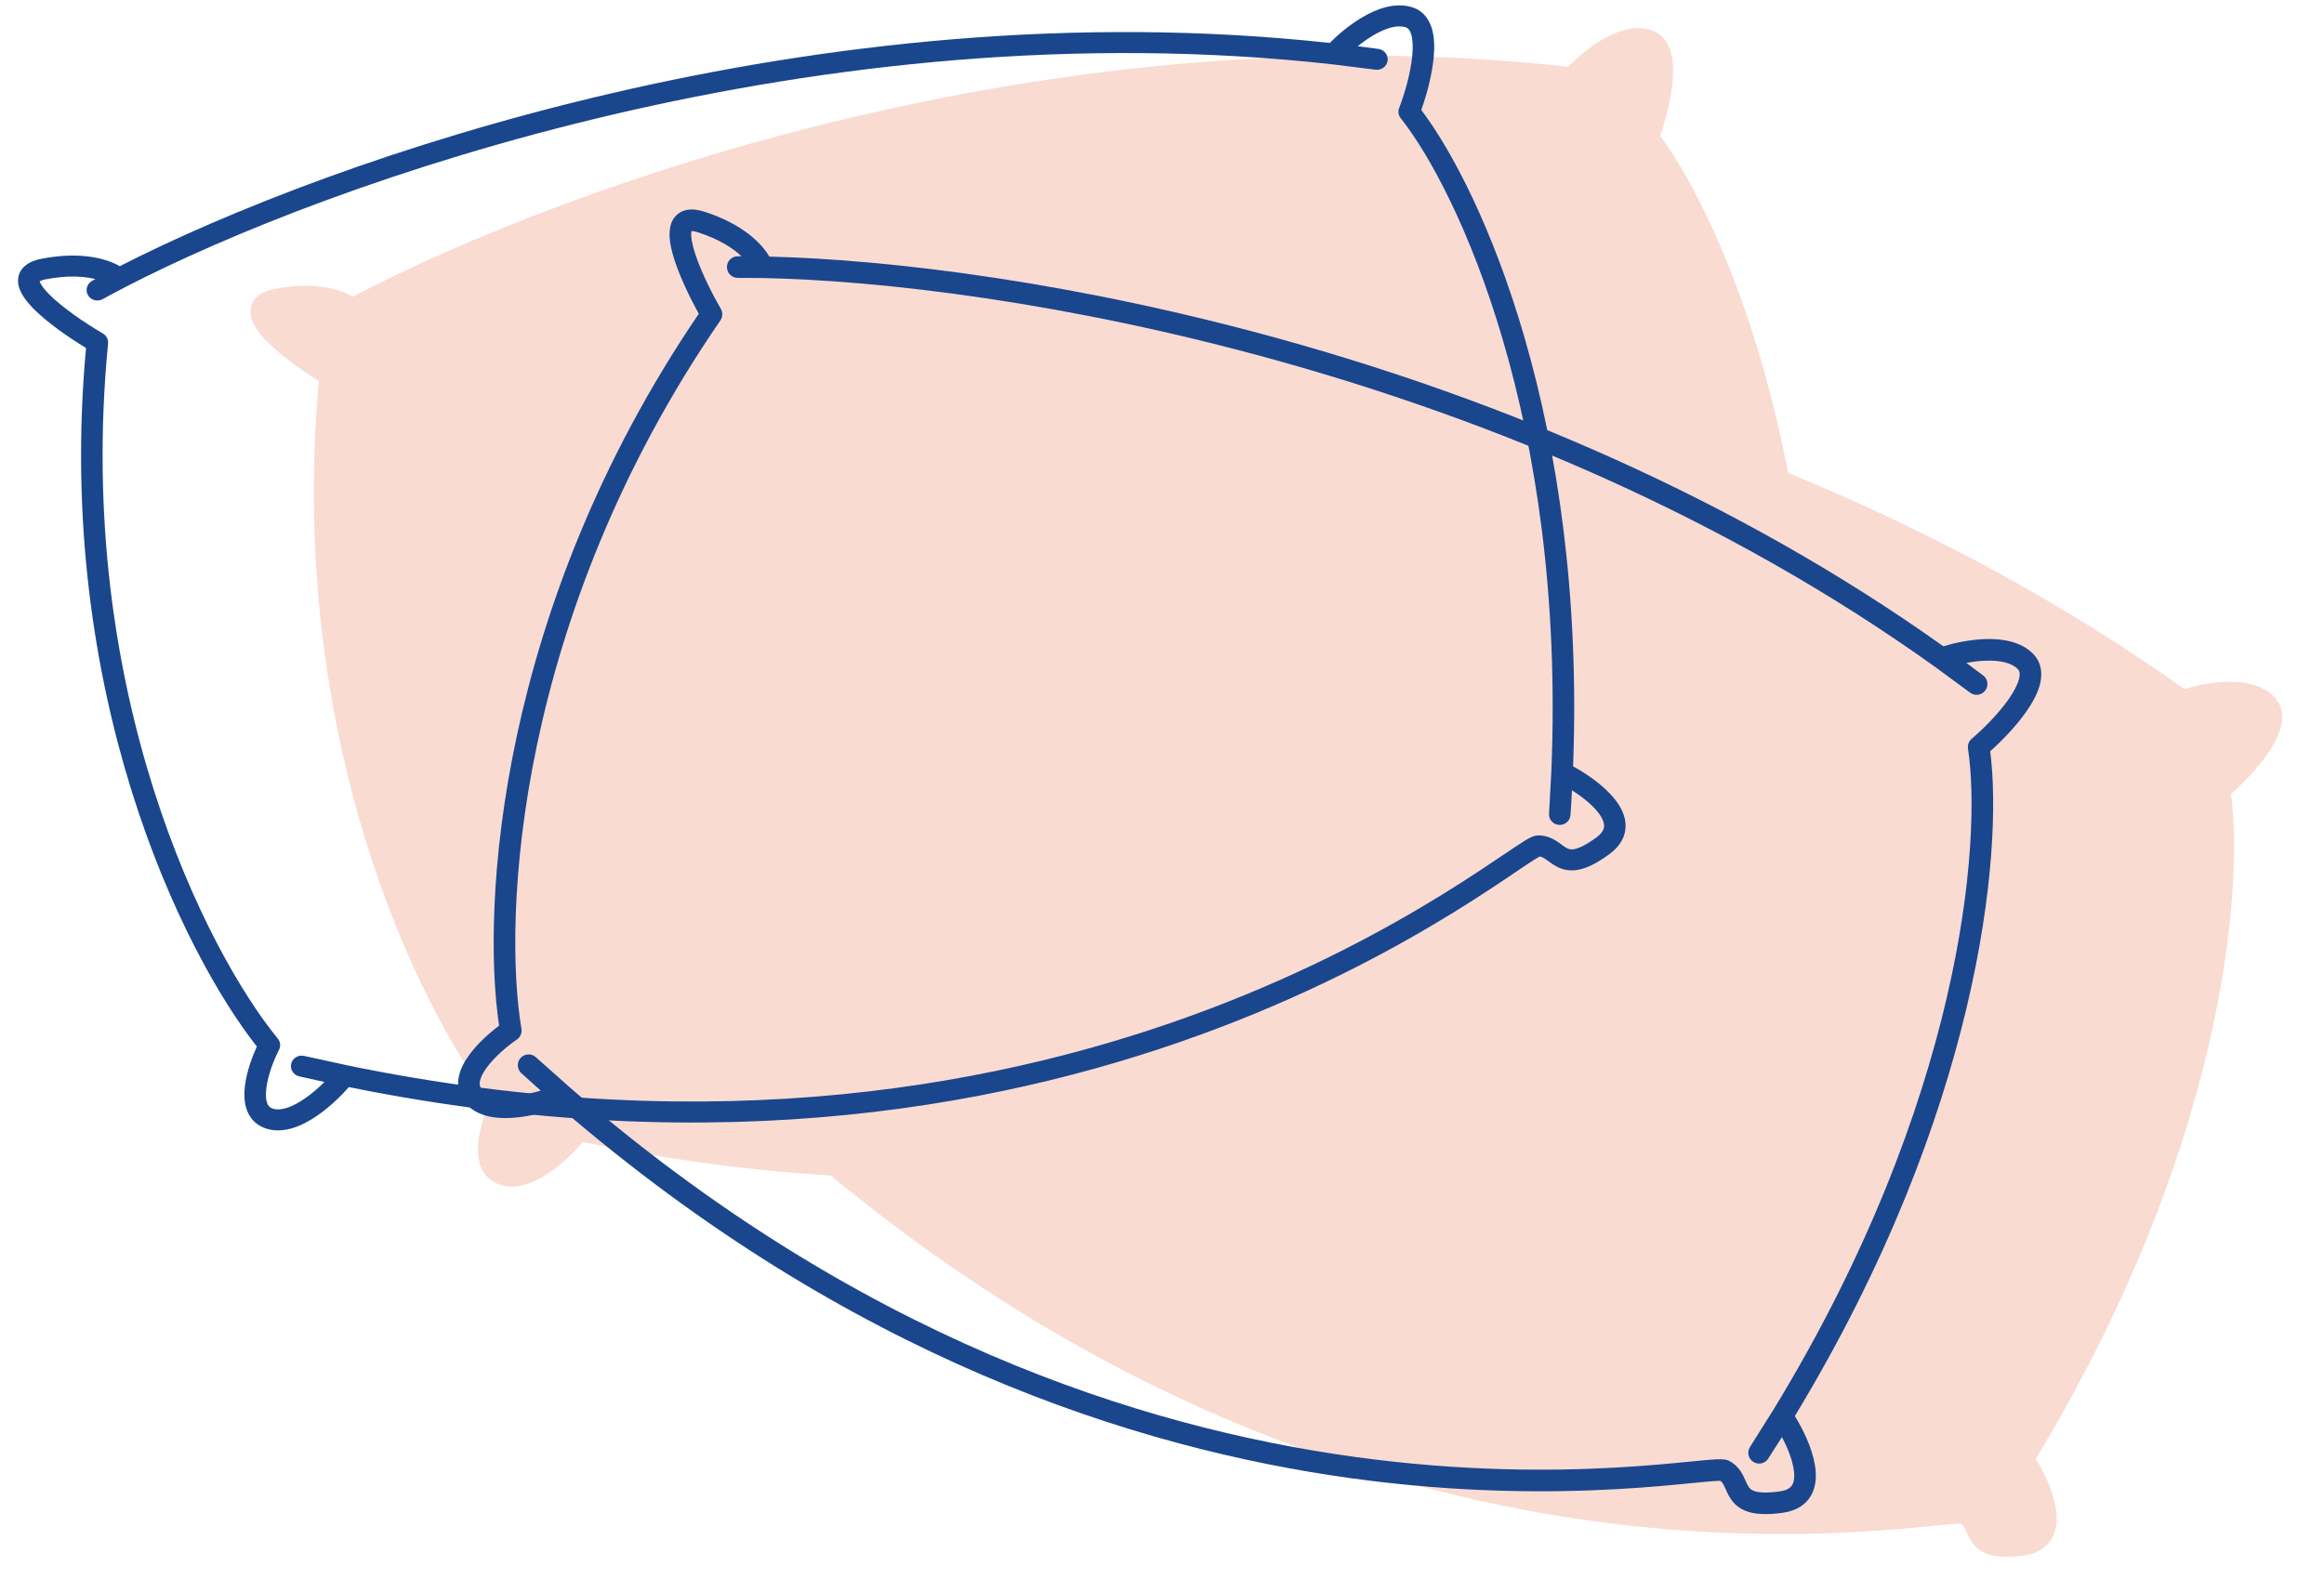 <svg width="54" height="37" viewBox="0 0 54 37" fill="none" xmlns="http://www.w3.org/2000/svg">
<path d="M36.535 1.816C36.87 1.441 37.69 0.74 38.292 0.941C38.895 1.141 38.543 2.53 38.292 3.2C39.661 4.971 42.208 10.54 41.86 19.012C42.512 19.346 43.613 20.166 42.81 20.769C41.806 21.522 41.806 20.769 41.304 20.769C40.812 20.769 30.893 29.953 13.445 26.264C13.11 26.691 12.29 27.495 11.688 27.294C11.085 27.094 11.437 26.04 11.688 25.538C10.014 23.446 6.869 17.154 7.672 8.721C6.835 8.219 5.413 7.165 6.417 6.964C7.421 6.764 8.007 7.032 8.174 7.191C12.994 4.626 24.488 0.433 36.535 1.816Z" fill="#F9DBD2"></path>
<path fill-rule="evenodd" clip-rule="evenodd" d="M36.507 2.066C36.506 2.066 36.506 2.066 36.505 2.065C24.524 0.691 13.083 4.863 8.292 7.413C8.117 7.506 7.951 7.597 7.795 7.685C7.674 7.753 7.521 7.71 7.453 7.589C7.385 7.469 7.428 7.316 7.549 7.248C7.574 7.233 7.6 7.219 7.626 7.204C7.371 7.139 6.987 7.106 6.466 7.21C6.385 7.227 6.344 7.246 6.325 7.257C6.329 7.273 6.34 7.302 6.367 7.346C6.403 7.405 6.46 7.477 6.536 7.557C6.847 7.883 7.388 8.258 7.801 8.506C7.884 8.556 7.931 8.649 7.922 8.745C7.125 17.11 10.249 23.337 11.884 25.381C11.945 25.457 11.956 25.562 11.912 25.65C11.794 25.887 11.656 26.247 11.617 26.56C11.597 26.717 11.605 26.839 11.635 26.922C11.66 26.993 11.698 27.033 11.767 27.056C11.944 27.115 12.206 27.034 12.521 26.81C12.684 26.694 12.84 26.554 12.973 26.419C12.777 26.375 12.581 26.33 12.383 26.284C12.249 26.252 12.165 26.118 12.196 25.983C12.227 25.849 12.361 25.764 12.495 25.795L12.498 25.795L13.496 26.019C13.497 26.019 13.498 26.019 13.498 26.019C22.167 27.852 28.959 26.486 33.642 24.666C35.984 23.756 37.801 22.731 39.063 21.934C39.678 21.546 40.161 21.211 40.512 20.968L40.539 20.95C40.713 20.829 40.858 20.729 40.967 20.659C41.021 20.625 41.072 20.594 41.116 20.572C41.138 20.56 41.164 20.548 41.19 20.539C41.212 20.531 41.254 20.518 41.304 20.518C41.501 20.518 41.645 20.594 41.752 20.667C41.785 20.69 41.822 20.718 41.852 20.74C41.864 20.749 41.876 20.758 41.885 20.765C41.924 20.793 41.953 20.813 41.981 20.827C42.026 20.849 42.076 20.863 42.164 20.842C42.265 20.818 42.421 20.747 42.66 20.568C42.813 20.453 42.842 20.357 42.841 20.288C42.841 20.202 42.797 20.087 42.684 19.946C42.538 19.762 42.316 19.584 42.092 19.437C42.082 19.634 42.07 19.833 42.057 20.032C42.047 20.17 41.929 20.275 41.791 20.266C41.653 20.258 41.548 20.14 41.556 20.002L41.556 19.999L41.61 19.002C41.61 19.001 41.61 19 41.61 19C41.955 10.577 39.42 5.07 38.094 3.353C38.041 3.284 38.027 3.193 38.057 3.111C38.178 2.788 38.322 2.297 38.363 1.87C38.383 1.655 38.376 1.478 38.34 1.353C38.306 1.232 38.258 1.194 38.213 1.179C38.024 1.116 37.754 1.187 37.445 1.376C37.32 1.453 37.2 1.541 37.092 1.631C37.252 1.652 37.413 1.673 37.574 1.696C37.711 1.715 37.807 1.841 37.788 1.978C37.77 2.115 37.645 2.211 37.508 2.193L37.505 2.193L36.507 2.066ZM42.117 18.865C42.437 19.046 42.827 19.319 43.077 19.634C43.221 19.815 43.343 20.039 43.343 20.286C43.344 20.55 43.209 20.783 42.961 20.97C42.697 21.167 42.477 21.284 42.28 21.331C42.07 21.38 41.9 21.347 41.757 21.276C41.691 21.242 41.634 21.203 41.588 21.17C41.569 21.155 41.553 21.143 41.538 21.132C41.514 21.114 41.493 21.099 41.469 21.082C41.417 21.047 41.378 21.028 41.338 21.022C41.315 21.034 41.282 21.054 41.237 21.082C41.138 21.146 41.002 21.24 40.824 21.363L40.796 21.382C40.446 21.625 39.955 21.964 39.331 22.358C38.049 23.168 36.203 24.209 33.824 25.134C29.089 26.974 22.249 28.35 13.542 26.541C13.36 26.753 13.101 27.014 12.812 27.219C12.483 27.454 12.034 27.674 11.608 27.532C11.376 27.455 11.232 27.289 11.162 27.09C11.095 26.903 11.094 26.692 11.119 26.498C11.159 26.173 11.279 25.829 11.395 25.57C9.674 23.332 6.665 17.119 7.408 8.854C7.001 8.6 6.494 8.241 6.172 7.903C6.082 7.808 6 7.708 5.938 7.607C5.878 7.509 5.826 7.391 5.821 7.263C5.816 7.121 5.869 6.988 5.982 6.889C6.085 6.798 6.221 6.748 6.368 6.718C7.253 6.541 7.874 6.702 8.195 6.896C13.106 4.319 24.485 0.218 36.438 1.553C36.621 1.363 36.887 1.129 37.183 0.948C37.517 0.744 37.959 0.565 38.372 0.702C38.628 0.788 38.762 0.998 38.823 1.216C38.883 1.428 38.886 1.677 38.862 1.918C38.821 2.347 38.693 2.815 38.575 3.157C39.992 5.08 42.423 10.598 42.117 18.865Z" fill="#F9DBD2"></path>
<path d="M50.71 16.292C51.185 16.127 52.242 15.912 52.671 16.381C53.1 16.849 52.118 17.892 51.573 18.355C51.908 20.569 51.428 26.674 47.006 33.908C47.413 34.517 47.977 35.769 46.982 35.905C45.739 36.075 46.105 35.417 45.666 35.173C45.236 34.934 32.103 38.14 18.647 26.436C18.147 26.646 17.04 26.95 16.611 26.482C16.182 26.014 17.002 25.263 17.465 24.947C17.019 22.305 17.328 15.278 22.129 8.298C21.641 7.453 20.911 5.841 21.886 6.153C22.861 6.465 23.242 6.985 23.311 7.205C28.77 7.306 40.853 9.228 50.71 16.292Z" fill="#F9DBD2"></path>
<path fill-rule="evenodd" clip-rule="evenodd" d="M50.564 16.496C50.563 16.496 50.563 16.496 50.562 16.495C40.76 9.471 28.733 7.556 23.306 7.456C23.108 7.453 22.92 7.451 22.74 7.452C22.602 7.453 22.488 7.342 22.488 7.203C22.487 7.064 22.599 6.951 22.737 6.95C22.766 6.95 22.796 6.95 22.825 6.95C22.634 6.769 22.315 6.554 21.809 6.392C21.731 6.367 21.685 6.364 21.663 6.365C21.659 6.381 21.654 6.411 21.657 6.462C21.659 6.532 21.674 6.621 21.702 6.729C21.815 7.165 22.105 7.756 22.346 8.173C22.394 8.257 22.39 8.361 22.335 8.441C17.574 15.364 17.277 22.324 17.713 24.905C17.729 25.001 17.688 25.099 17.607 25.154C17.388 25.303 17.092 25.552 16.906 25.806C16.813 25.934 16.761 26.044 16.746 26.131C16.734 26.205 16.747 26.259 16.796 26.313C16.922 26.45 17.191 26.507 17.575 26.464C17.774 26.442 17.978 26.395 18.16 26.342C18.01 26.209 17.86 26.074 17.71 25.937C17.608 25.844 17.6 25.686 17.693 25.583C17.785 25.481 17.943 25.472 18.046 25.564L18.048 25.566L18.812 26.246C18.812 26.247 18.813 26.247 18.813 26.247C25.499 32.062 32.098 34.169 37.075 34.855C39.565 35.198 41.651 35.186 43.141 35.102C43.867 35.062 44.452 35.004 44.876 34.963L44.909 34.959C45.12 34.939 45.296 34.922 45.424 34.914C45.489 34.91 45.548 34.908 45.598 34.91C45.623 34.91 45.65 34.912 45.678 34.917C45.701 34.921 45.744 34.93 45.788 34.954C45.96 35.05 46.048 35.187 46.106 35.302C46.125 35.338 46.143 35.38 46.159 35.414C46.165 35.429 46.171 35.441 46.176 35.452C46.196 35.496 46.212 35.527 46.23 35.553C46.258 35.594 46.295 35.631 46.382 35.655C46.482 35.684 46.653 35.697 46.948 35.657C47.138 35.631 47.209 35.561 47.243 35.5C47.285 35.425 47.302 35.303 47.272 35.125C47.233 34.893 47.126 34.629 47.002 34.392C46.897 34.56 46.79 34.727 46.682 34.896C46.607 35.011 46.452 35.045 46.336 34.971C46.219 34.897 46.185 34.742 46.258 34.626L46.26 34.623L46.792 33.777C46.792 33.777 46.792 33.776 46.793 33.776C51.188 26.583 51.65 20.538 51.325 18.393C51.312 18.307 51.344 18.22 51.41 18.164C51.673 17.94 52.037 17.58 52.28 17.227C52.403 17.05 52.483 16.891 52.513 16.764C52.541 16.642 52.518 16.585 52.486 16.55C52.351 16.403 52.081 16.334 51.718 16.35C51.572 16.356 51.425 16.375 51.286 16.401C51.416 16.497 51.547 16.594 51.676 16.692C51.786 16.775 51.809 16.932 51.726 17.042C51.644 17.153 51.487 17.176 51.376 17.094L51.374 17.092L50.564 16.496ZM47.302 33.905C47.493 34.218 47.701 34.647 47.767 35.043C47.805 35.272 47.802 35.526 47.682 35.743C47.555 35.974 47.324 36.112 47.016 36.154C46.69 36.199 46.441 36.194 46.246 36.139C46.038 36.08 45.906 35.968 45.815 35.836C45.774 35.775 45.743 35.713 45.719 35.662C45.709 35.64 45.701 35.621 45.694 35.605C45.681 35.577 45.671 35.553 45.658 35.527C45.63 35.471 45.605 35.436 45.572 35.411C45.546 35.411 45.508 35.412 45.455 35.415C45.337 35.422 45.173 35.438 44.958 35.459L44.924 35.462C44.5 35.504 43.906 35.562 43.169 35.604C41.655 35.688 39.536 35.701 37.007 35.352C31.975 34.659 25.328 32.538 18.598 26.725C18.336 26.822 17.982 26.924 17.631 26.963C17.229 27.008 16.729 26.983 16.426 26.652C16.261 26.471 16.216 26.256 16.251 26.047C16.284 25.852 16.386 25.667 16.501 25.509C16.694 25.245 16.966 25.003 17.193 24.833C16.778 22.04 17.167 15.149 21.833 8.286C21.601 7.866 21.333 7.306 21.216 6.854C21.183 6.727 21.16 6.6 21.155 6.482C21.15 6.367 21.162 6.238 21.22 6.124C21.284 5.998 21.395 5.908 21.543 5.876C21.676 5.846 21.82 5.868 21.962 5.914C22.822 6.19 23.286 6.632 23.473 6.958C29.017 7.092 40.955 9.039 50.753 16.014C51.005 15.938 51.352 15.862 51.697 15.848C52.089 15.832 52.562 15.89 52.856 16.211C53.038 16.41 53.053 16.659 53.001 16.879C52.951 17.094 52.831 17.313 52.694 17.512C52.45 17.866 52.11 18.213 51.84 18.455C52.144 20.825 51.587 26.829 47.302 33.905Z" fill="#F9DBD2"></path>
<path fill-rule="evenodd" clip-rule="evenodd" d="M30.967 1.496C30.966 1.496 30.966 1.496 30.965 1.496C19.038 0.161 7.648 4.213 2.879 6.689C2.705 6.779 2.54 6.868 2.385 6.953C2.264 7.019 2.112 6.978 2.044 6.86C1.977 6.743 2.019 6.595 2.139 6.528C2.165 6.515 2.19 6.501 2.216 6.487C1.962 6.423 1.58 6.391 1.062 6.492C0.981 6.508 0.94 6.527 0.921 6.538C0.926 6.554 0.936 6.582 0.963 6.624C0.999 6.682 1.055 6.751 1.131 6.829C1.441 7.146 1.979 7.51 2.391 7.751C2.473 7.799 2.52 7.889 2.511 7.983C1.718 16.106 4.827 22.154 6.455 24.139C6.516 24.213 6.527 24.315 6.483 24.4C6.365 24.63 6.228 24.98 6.189 25.284C6.169 25.437 6.178 25.555 6.207 25.636C6.232 25.704 6.27 25.744 6.339 25.766C6.514 25.823 6.776 25.745 7.089 25.527C7.252 25.414 7.407 25.279 7.539 25.147C7.344 25.105 7.149 25.061 6.952 25.016C6.818 24.985 6.735 24.855 6.766 24.724C6.796 24.593 6.93 24.511 7.064 24.541L7.067 24.541L8.06 24.758C8.061 24.758 8.061 24.759 8.062 24.759C16.692 26.538 23.453 25.212 28.114 23.445C30.447 22.561 32.255 21.566 33.511 20.791C34.123 20.414 34.604 20.089 34.953 19.854L34.98 19.836C35.154 19.718 35.298 19.621 35.407 19.554C35.46 19.52 35.511 19.49 35.555 19.468C35.577 19.457 35.602 19.446 35.628 19.437C35.651 19.429 35.692 19.416 35.742 19.416C35.938 19.416 36.081 19.491 36.188 19.561C36.221 19.583 36.257 19.61 36.287 19.632C36.3 19.641 36.311 19.649 36.32 19.656C36.359 19.683 36.388 19.702 36.416 19.716C36.461 19.738 36.511 19.751 36.598 19.731C36.699 19.708 36.854 19.639 37.092 19.465C37.244 19.353 37.273 19.26 37.272 19.193C37.272 19.11 37.228 18.998 37.116 18.861C36.971 18.682 36.749 18.509 36.526 18.367C36.516 18.558 36.505 18.751 36.491 18.945C36.482 19.078 36.364 19.18 36.227 19.172C36.09 19.164 35.985 19.049 35.993 18.915L35.993 18.912L36.046 17.944C36.046 17.943 36.046 17.942 36.046 17.942C36.39 9.762 33.867 4.413 32.546 2.746C32.493 2.679 32.48 2.591 32.51 2.512C32.631 2.198 32.773 1.72 32.814 1.306C32.835 1.098 32.827 0.925 32.792 0.803C32.758 0.687 32.71 0.649 32.665 0.635C32.477 0.573 32.208 0.643 31.9 0.827C31.776 0.901 31.657 0.986 31.549 1.074C31.709 1.094 31.869 1.115 32.029 1.137C32.165 1.156 32.261 1.278 32.242 1.411C32.224 1.543 32.099 1.637 31.963 1.62L31.96 1.62L30.967 1.496ZM36.552 17.811C36.87 17.987 37.258 18.252 37.507 18.557C37.651 18.733 37.771 18.951 37.772 19.191C37.773 19.448 37.639 19.674 37.391 19.855C37.129 20.047 36.91 20.16 36.714 20.206C36.504 20.254 36.335 20.222 36.193 20.152C36.127 20.12 36.071 20.082 36.025 20.049C36.006 20.035 35.99 20.024 35.975 20.013C35.951 19.995 35.93 19.98 35.906 19.964C35.855 19.93 35.816 19.912 35.776 19.906C35.753 19.918 35.72 19.937 35.675 19.965C35.577 20.026 35.441 20.117 35.264 20.236L35.237 20.255C34.888 20.491 34.399 20.821 33.778 21.204C32.502 21.99 30.664 23.001 28.296 23.899C23.583 25.686 16.773 27.023 8.106 25.266C7.925 25.472 7.666 25.725 7.379 25.924C7.051 26.152 6.605 26.366 6.181 26.229C5.949 26.153 5.806 25.992 5.736 25.799C5.67 25.617 5.669 25.412 5.693 25.224C5.734 24.908 5.853 24.575 5.968 24.323C4.255 22.149 1.26 16.116 1.999 8.088C1.594 7.842 1.09 7.493 0.769 7.165C0.679 7.072 0.597 6.975 0.536 6.877C0.476 6.782 0.424 6.667 0.42 6.543C0.414 6.406 0.467 6.277 0.58 6.18C0.682 6.092 0.818 6.043 0.964 6.014C1.845 5.842 2.463 5.999 2.783 6.187C7.671 3.684 18.999 -0.298 30.898 0.998C31.081 0.813 31.345 0.586 31.639 0.411C31.972 0.212 32.412 0.038 32.823 0.172C33.078 0.255 33.211 0.459 33.273 0.671C33.333 0.877 33.334 1.119 33.311 1.353C33.27 1.769 33.143 2.223 33.025 2.556C34.436 4.424 36.856 9.783 36.552 17.811Z" fill="#1A468D"></path>
<path fill-rule="evenodd" clip-rule="evenodd" d="M44.967 15.502C44.967 15.502 44.966 15.502 44.966 15.502C35.163 8.477 23.136 6.562 17.71 6.462C17.512 6.459 17.323 6.458 17.144 6.459C17.005 6.459 16.892 6.348 16.891 6.209C16.89 6.07 17.002 5.957 17.141 5.957C17.17 5.956 17.199 5.956 17.229 5.956C17.038 5.775 16.719 5.56 16.213 5.398C16.134 5.373 16.088 5.37 16.067 5.371C16.063 5.387 16.058 5.417 16.06 5.468C16.063 5.538 16.078 5.627 16.105 5.735C16.218 6.171 16.509 6.762 16.75 7.179C16.798 7.263 16.794 7.367 16.739 7.447C11.977 14.37 11.681 21.33 12.116 23.911C12.132 24.008 12.091 24.105 12.01 24.16C11.791 24.31 11.496 24.558 11.31 24.812C11.216 24.94 11.164 25.05 11.15 25.137C11.137 25.211 11.151 25.265 11.2 25.319C11.325 25.456 11.594 25.513 11.978 25.47C12.178 25.448 12.382 25.401 12.564 25.348C12.414 25.215 12.264 25.08 12.114 24.943C12.012 24.85 12.004 24.692 12.096 24.589C12.189 24.487 12.347 24.478 12.45 24.57L12.452 24.572L13.216 25.252C13.216 25.253 13.216 25.253 13.217 25.253C19.902 31.069 26.502 33.176 31.479 33.861C33.969 34.204 36.054 34.192 37.544 34.109C38.271 34.068 38.856 34.011 39.28 33.969L39.312 33.966C39.524 33.945 39.699 33.928 39.828 33.92C39.892 33.916 39.951 33.914 40.001 33.916C40.026 33.917 40.054 33.919 40.081 33.923C40.105 33.927 40.148 33.936 40.192 33.96C40.363 34.056 40.452 34.193 40.51 34.308C40.528 34.344 40.547 34.386 40.562 34.42C40.568 34.435 40.574 34.448 40.579 34.458C40.599 34.502 40.615 34.533 40.633 34.559C40.661 34.601 40.698 34.637 40.785 34.662C40.885 34.69 41.056 34.703 41.352 34.663C41.542 34.637 41.613 34.567 41.647 34.506C41.688 34.431 41.705 34.309 41.675 34.131C41.637 33.9 41.529 33.636 41.405 33.399C41.3 33.566 41.194 33.733 41.085 33.902C41.01 34.018 40.856 34.051 40.739 33.977C40.623 33.903 40.588 33.749 40.662 33.632L40.663 33.629L41.195 32.783C41.196 32.783 41.196 32.783 41.196 32.782C45.592 25.589 46.053 19.544 45.728 17.399C45.715 17.313 45.748 17.226 45.814 17.17C46.077 16.947 46.441 16.586 46.684 16.234C46.806 16.056 46.886 15.897 46.916 15.77C46.945 15.649 46.922 15.592 46.889 15.556C46.755 15.409 46.484 15.341 46.122 15.356C45.976 15.362 45.828 15.381 45.689 15.407C45.82 15.503 45.95 15.6 46.08 15.698C46.19 15.781 46.212 15.938 46.13 16.048C46.047 16.159 45.891 16.182 45.78 16.101L45.777 16.099L44.967 15.502ZM41.705 32.911C41.897 33.224 42.105 33.653 42.171 34.049C42.209 34.278 42.206 34.532 42.086 34.749C41.958 34.98 41.727 35.118 41.42 35.16C41.093 35.205 40.844 35.2 40.649 35.145C40.441 35.086 40.309 34.975 40.219 34.842C40.177 34.781 40.147 34.72 40.123 34.668C40.113 34.646 40.105 34.628 40.097 34.611C40.085 34.583 40.074 34.56 40.061 34.533C40.033 34.477 40.008 34.442 39.976 34.417C39.95 34.417 39.911 34.418 39.858 34.421C39.741 34.428 39.577 34.444 39.361 34.465L39.328 34.468C38.903 34.51 38.31 34.569 37.572 34.61C36.059 34.694 33.94 34.707 31.41 34.359C26.379 33.666 19.732 31.544 13.002 25.731C12.739 25.828 12.386 25.93 12.034 25.969C11.632 26.014 11.133 25.989 10.83 25.658C10.664 25.477 10.62 25.262 10.655 25.054C10.688 24.858 10.789 24.673 10.905 24.515C11.098 24.251 11.37 24.009 11.597 23.839C11.181 21.047 11.571 14.155 16.237 7.292C16.005 6.872 15.736 6.312 15.619 5.861C15.586 5.733 15.563 5.606 15.558 5.488C15.554 5.373 15.566 5.244 15.623 5.13C15.688 5.004 15.799 4.914 15.946 4.882C16.08 4.853 16.224 4.875 16.366 4.92C17.226 5.196 17.69 5.638 17.876 5.964C23.421 6.098 35.358 8.045 45.156 15.021C45.409 14.944 45.755 14.869 46.101 14.854C46.492 14.838 46.965 14.896 47.26 15.217C47.442 15.416 47.456 15.665 47.405 15.886C47.354 16.1 47.235 16.319 47.097 16.518C46.853 16.873 46.514 17.22 46.244 17.461C46.547 19.831 45.991 25.835 41.705 32.911Z" fill="#1A468D"></path>
</svg>